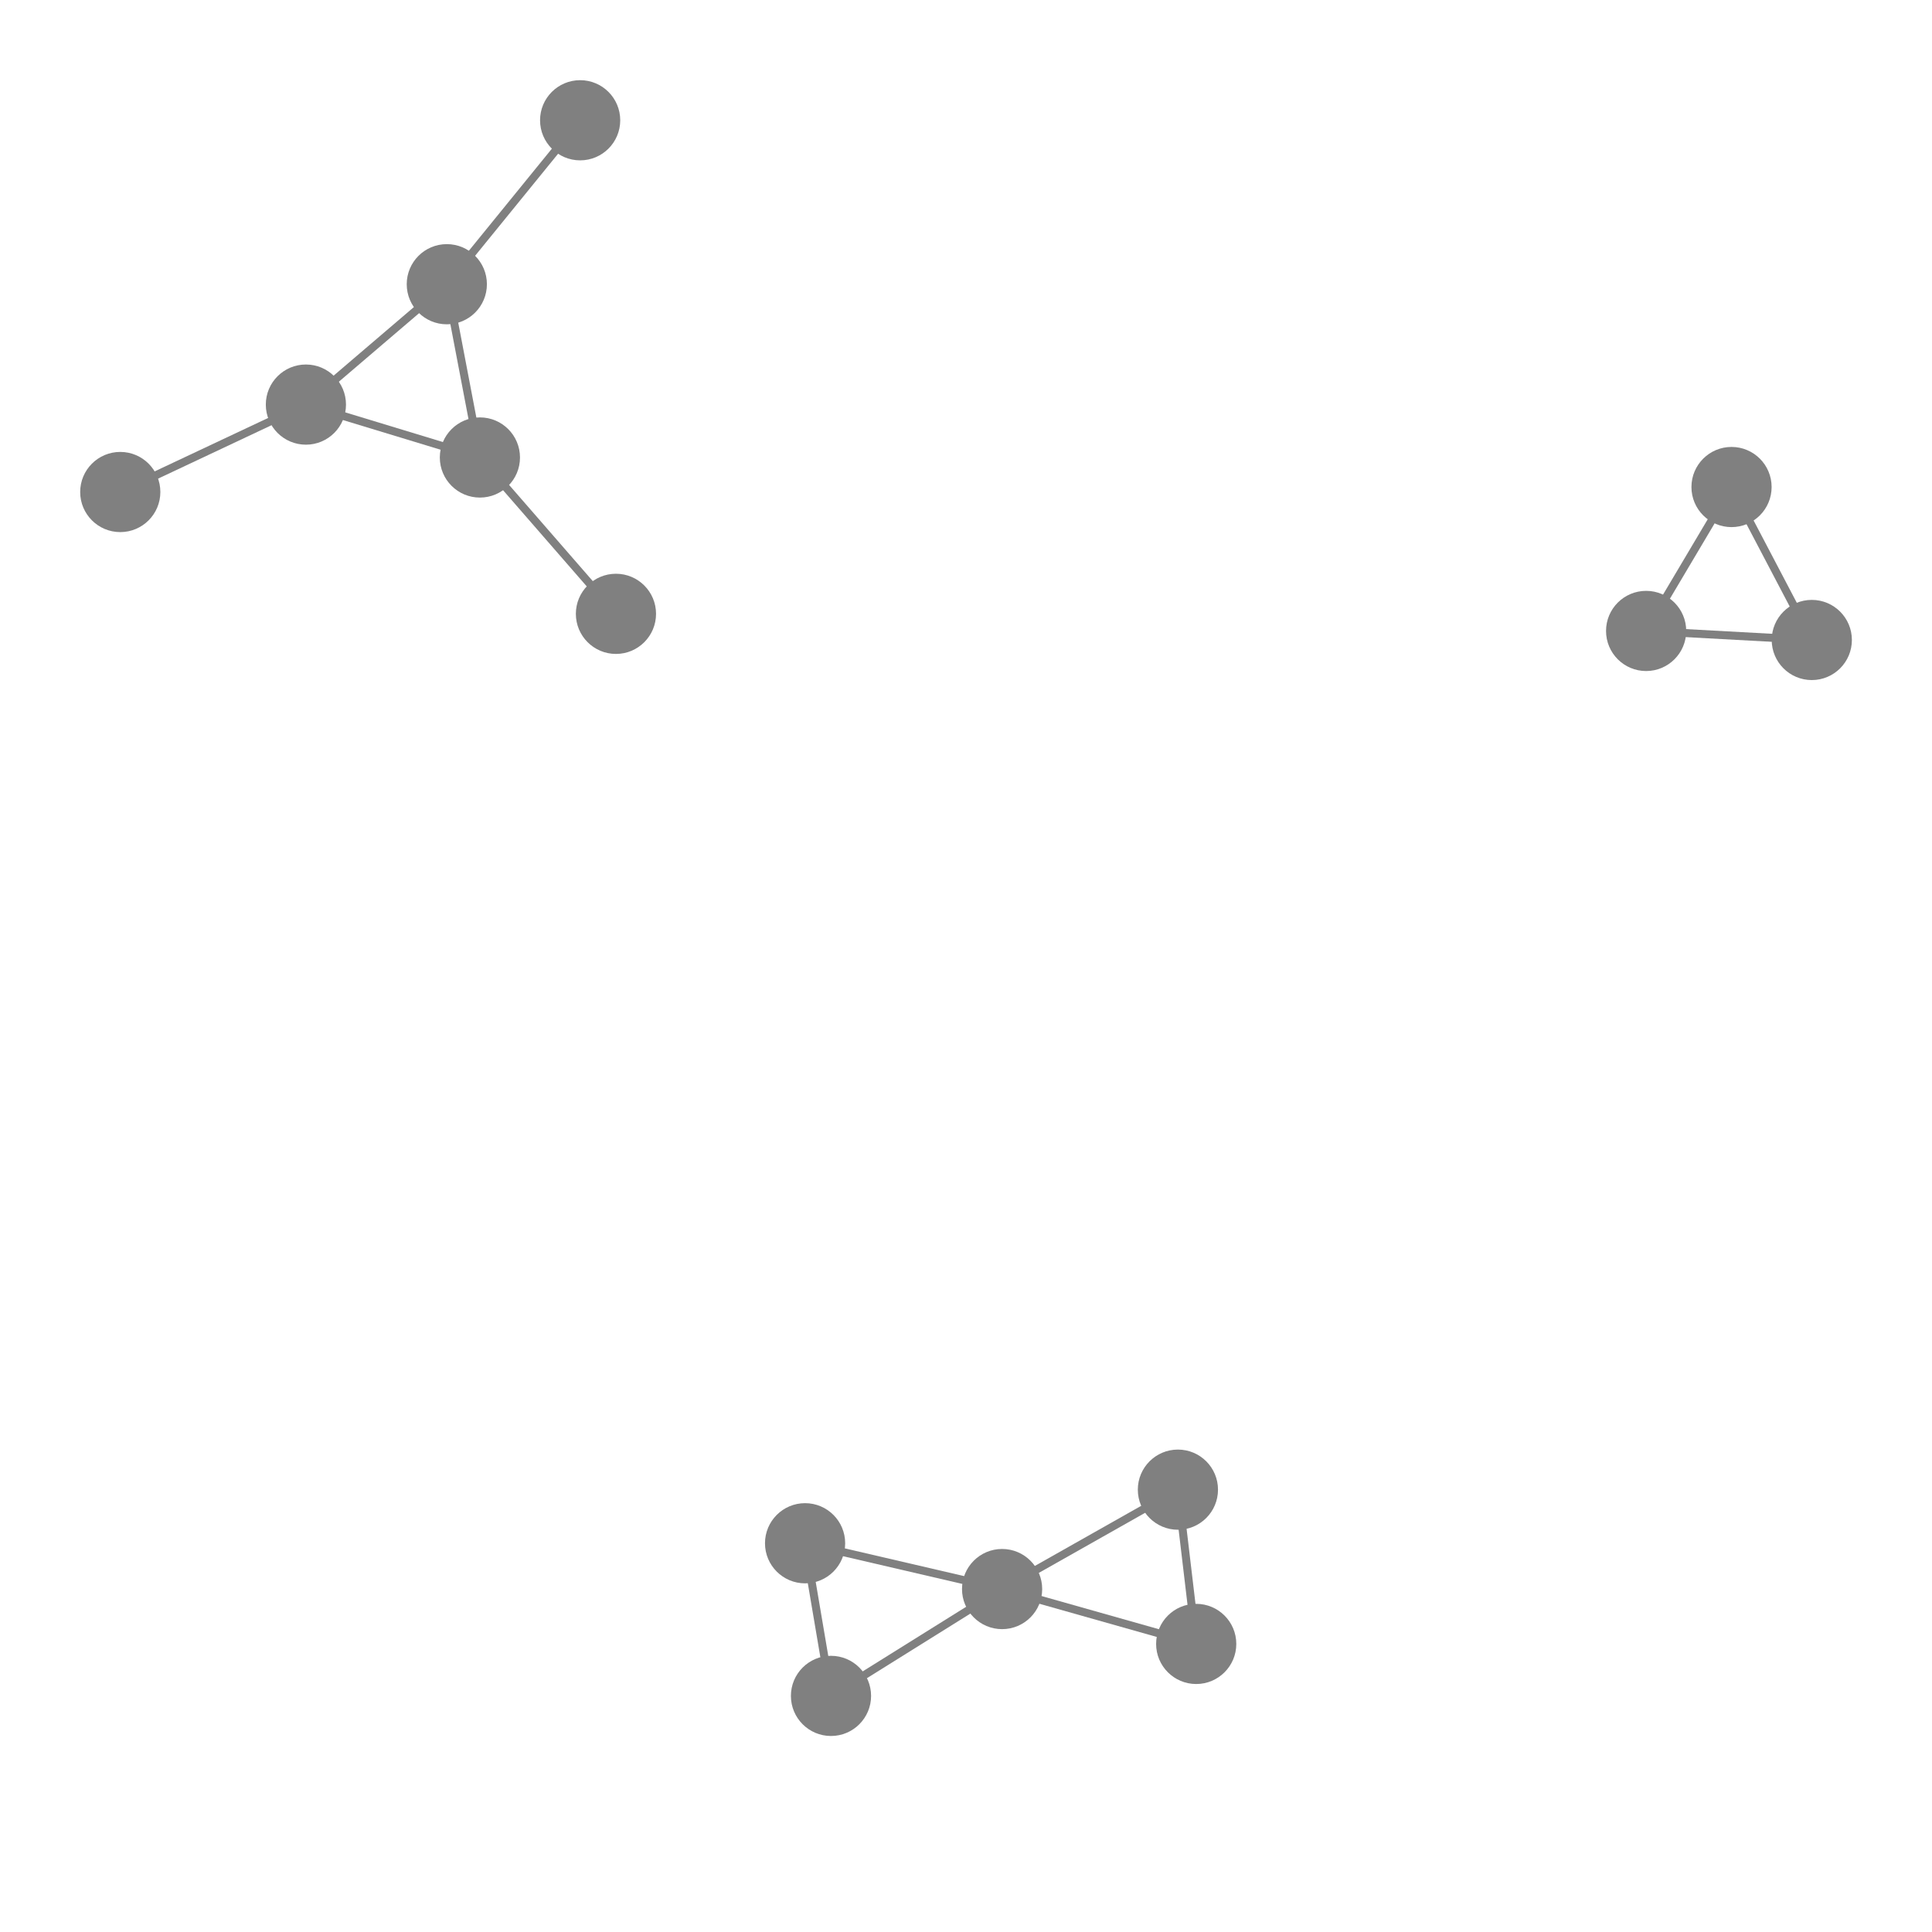 <svg width="600" height="600" xmlns="http://www.w3.org/2000/svg" style="animation-delay: 0s; animation-direction: normal; animation-duration: 0s; animation-fill-mode: none; animation-iteration-count: 1; animation-name: none; animation-play-state: running; animation-timing-function: ease; background-attachment: scroll; background-blend-mode: normal; background-clip: border-box; background-color: rgba(0, 0, 0, 0); background-image: none; background-origin: padding-box; background-position: 0% 0%; background-repeat: repeat; background-size: auto; border-bottom-color: rgb(0, 0, 0); border-bottom-left-radius: 0px; border-bottom-right-radius: 0px; border-bottom-style: none; border-bottom-width: 0px; border-collapse: separate; border-image-outset: 0px; border-image-repeat: stretch; border-image-slice: 100%; border-image-source: none; border-image-width: 1; border-left-color: rgb(0, 0, 0); border-left-style: none; border-left-width: 0px; border-right-color: rgb(0, 0, 0); border-right-style: none; border-right-width: 0px; border-top-color: rgb(0, 0, 0); border-top-left-radius: 0px; border-top-right-radius: 0px; border-top-style: none; border-top-width: 0px; bottom: auto; box-shadow: none; box-sizing: content-box; break-after: auto; break-before: auto; break-inside: auto; caption-side: top; clear: none; clip: auto; color: rgb(0, 0, 0); content: ; cursor: auto; direction: ltr; display: inline; empty-cells: show; float: none; font-family: sans-serif; font-kerning: auto; font-size: 12px; font-stretch: normal; font-style: normal; font-variant: normal; font-variant-ligatures: normal; font-variant-caps: normal; font-variant-numeric: normal; font-weight: normal; height: 600px; image-rendering: auto; isolation: auto; left: auto; letter-spacing: normal; line-height: normal; list-style-image: none; list-style-position: outside; list-style-type: disc; margin-bottom: 0px; margin-left: 0px; margin-right: 0px; margin-top: 0px; max-height: none; max-width: none; min-height: 0px; min-width: 0px; mix-blend-mode: normal; object-fit: fill; object-position: 50% 50%; offset-distance: 0px; offset-path: none; offset-rotate: auto 0deg; offset-rotation: auto 0deg; opacity: 1; orphans: 2; outline-color: rgb(0, 0, 0); outline-offset: 0px; outline-style: none; outline-width: 0px; overflow-anchor: auto; overflow-wrap: normal; overflow-x: hidden; overflow-y: hidden; padding-bottom: 20px; padding-left: 20px; padding-right: 20px; padding-top: 20px; pointer-events: auto; position: static; resize: none; right: auto; speak: normal; table-layout: auto; tab-size: 8; text-align: start; text-align-last: auto; text-decoration: none; text-indent: 0px; text-rendering: auto; text-shadow: none; text-size-adjust: auto; text-overflow: clip; text-transform: none; top: auto; touch-action: auto; transition-delay: 0s; transition-duration: 0s; transition-property: all; transition-timing-function: ease; unicode-bidi: normal; vertical-align: baseline; visibility: visible; white-space: normal; widows: 2; width: 600px; will-change: auto; word-break: normal; word-spacing: 0px; word-wrap: normal; z-index: auto; zoom: 1; -webkit-appearance: none; backface-visibility: visible; -webkit-background-clip: border-box; -webkit-background-origin: padding-box; -webkit-border-horizontal-spacing: 0px; -webkit-border-image: none; -webkit-border-vertical-spacing: 0px; -webkit-box-align: stretch; -webkit-box-decoration-break: slice; -webkit-box-direction: normal; -webkit-box-flex: 0; -webkit-box-flex-group: 1; -webkit-box-lines: single; -webkit-box-ordinal-group: 1; -webkit-box-orient: horizontal; -webkit-box-pack: start; -webkit-box-reflect: none; column-count: auto; column-gap: normal; column-rule-color: rgb(0, 0, 0); column-rule-style: none; column-rule-width: 0px; column-span: none; column-width: auto; align-content: stretch; align-items: stretch; align-self: stretch; flex-basis: auto; flex-grow: 0; flex-shrink: 1; flex-direction: row; flex-wrap: nowrap; justify-content: flex-start; -webkit-font-smoothing: auto; -webkit-highlight: none; hyphens: manual; -webkit-hyphenate-character: auto; -webkit-line-break: auto; -webkit-line-clamp: none; -webkit-locale: &quot;en&quot;; -webkit-margin-before-collapse: collapse; -webkit-margin-after-collapse: collapse; -webkit-mask-box-image: none; -webkit-mask-box-image-outset: 0px; -webkit-mask-box-image-repeat: stretch; -webkit-mask-box-image-slice: 0 fill; -webkit-mask-box-image-source: none; -webkit-mask-box-image-width: auto; -webkit-mask-clip: border-box; -webkit-mask-composite: source-over; -webkit-mask-image: none; -webkit-mask-origin: border-box; -webkit-mask-position: 0% 0%; -webkit-mask-repeat: repeat; -webkit-mask-size: auto; order: 0; perspective: none; perspective-origin: 320px 320px; -webkit-print-color-adjust: economy; -webkit-rtl-ordering: logical; shape-outside: none; shape-image-threshold: 0; shape-margin: 0px; -webkit-tap-highlight-color: rgba(0, 0, 0, 0.18); -webkit-text-combine: none; -webkit-text-decorations-in-effect: none; -webkit-text-emphasis-color: rgb(0, 0, 0); -webkit-text-emphasis-position: over; -webkit-text-emphasis-style: none; -webkit-text-fill-color: rgb(0, 0, 0); -webkit-text-orientation: vertical-right; -webkit-text-security: none; -webkit-text-stroke-color: rgb(0, 0, 0); -webkit-text-stroke-width: 0px; transform: none; transform-origin: 320px 320px; transform-style: flat; -webkit-user-drag: auto; -webkit-user-modify: read-only; user-select: text; -webkit-writing-mode: horizontal-tb; -webkit-app-region: no-drag; buffered-rendering: auto; clip-path: none; clip-rule: nonzero; mask: none; filter: none; flood-color: rgb(0, 0, 0); flood-opacity: 1; lighting-color: rgb(255, 255, 255); stop-color: rgb(0, 0, 0); stop-opacity: 1; color-interpolation: sRGB; color-interpolation-filters: linearRGB; color-rendering: auto; fill: rgb(0, 0, 0); fill-opacity: 1; fill-rule: nonzero; marker-end: none; marker-mid: none; marker-start: none; mask-type: luminance; shape-rendering: auto; stroke: none; stroke-dasharray: none; stroke-dashoffset: 0px; stroke-linecap: butt; stroke-linejoin: miter; stroke-miterlimit: 4; stroke-opacity: 1; stroke-width: 1px; alignment-baseline: auto; baseline-shift: 0px; dominant-baseline: auto; text-anchor: start; writing-mode: horizontal-tb; vector-effect: none; paint-order: fill stroke markers; d: none; cx: 0px; cy: 0px; x: 0px; y: 0px; r: 0px; rx: auto; ry: auto;" version="1.1" xmlns:xlink="http://www.w3.org/1999/xlink"><style type="text/css">svg { padding: 20px; }</style><svg xmlns="http://www.w3.org/2000/svg"><g transform="scale(2.49) translate(-183.729,-188.666)"><line class="link" x1="389.038" y1="267.359" x2="399.69" y2="249.409" style="stroke: grey; stroke-width: 1;"/><line class="link" x1="399.69" y1="249.409" x2="409.701" y2="268.486" style="stroke: grey; stroke-width: 1;"/><line class="link" x1="389.038" y1="267.359" x2="409.701" y2="268.486" style="stroke: grey; stroke-width: 1;"/><line class="link" x1="260.552" y1="265.226" x2="243.584" y2="245.725" style="stroke: grey; stroke-width: 1;"/><line class="link" x1="256.086" y1="203.666" x2="239.457" y2="224.114" style="stroke: grey; stroke-width: 1;"/><line class="link" x1="284.141" y1="381.145" x2="287.373" y2="400.183" style="stroke: grey; stroke-width: 1;"/><line class="link" x1="284.141" y1="381.145" x2="308.713" y2="386.857" style="stroke: grey; stroke-width: 1;"/><line class="link" x1="287.373" y1="400.183" x2="308.713" y2="386.857" style="stroke: grey; stroke-width: 1;"/><line class="link" x1="332.923" y1="393.701" x2="308.713" y2="386.857" style="stroke: grey; stroke-width: 1;"/><line class="link" x1="308.713" y1="386.857" x2="330.641" y2="374.46" style="stroke: grey; stroke-width: 1;"/><line class="link" x1="330.641" y1="374.46" x2="332.923" y2="393.701" style="stroke: grey; stroke-width: 1;"/><line class="link" x1="221.882" y1="239.128" x2="239.457" y2="224.114" style="stroke: grey; stroke-width: 1;"/><line class="link" x1="243.584" y1="245.725" x2="239.457" y2="224.114" style="stroke: grey; stroke-width: 1;"/><line class="link" x1="198.729" y1="250.031" x2="221.882" y2="239.128" style="stroke: grey; stroke-width: 1;"/><line class="link" x1="243.584" y1="245.725" x2="221.882" y2="239.128" style="stroke: grey; stroke-width: 1;"/><circle class="node" r="5" cx="239.457" cy="224.114" style="fill: grey;"/><circle class="node" r="5" cx="330.641" cy="374.46" style="fill: grey;"/><circle class="node" r="5" cx="332.923" cy="393.701" style="fill: grey;"/><circle class="node" r="5" cx="308.713" cy="386.857" style="fill: grey;"/><circle class="node" r="5" cx="284.141" cy="381.145" style="fill: grey;"/><circle class="node" r="5" cx="287.373" cy="400.183" style="fill: grey;"/><circle class="node" r="5" cx="198.729" cy="250.031" style="fill: grey;"/><circle class="node" r="5" cx="221.882" cy="239.128" style="fill: grey;"/><circle class="node" r="5" cx="243.584" cy="245.725" style="fill: grey;"/><circle class="node" r="5" cx="389.038" cy="267.359" style="fill: grey;"/><circle class="node" r="5" cx="399.69" cy="249.409" style="fill: grey;"/><circle class="node" r="5" cx="409.701" cy="268.486" style="fill: grey;"/><circle class="node" r="5" cx="260.552" cy="265.226" style="fill: grey;"/><circle class="node" r="5" cx="256.086" cy="203.666" style="fill: grey;"/></g></svg></svg>